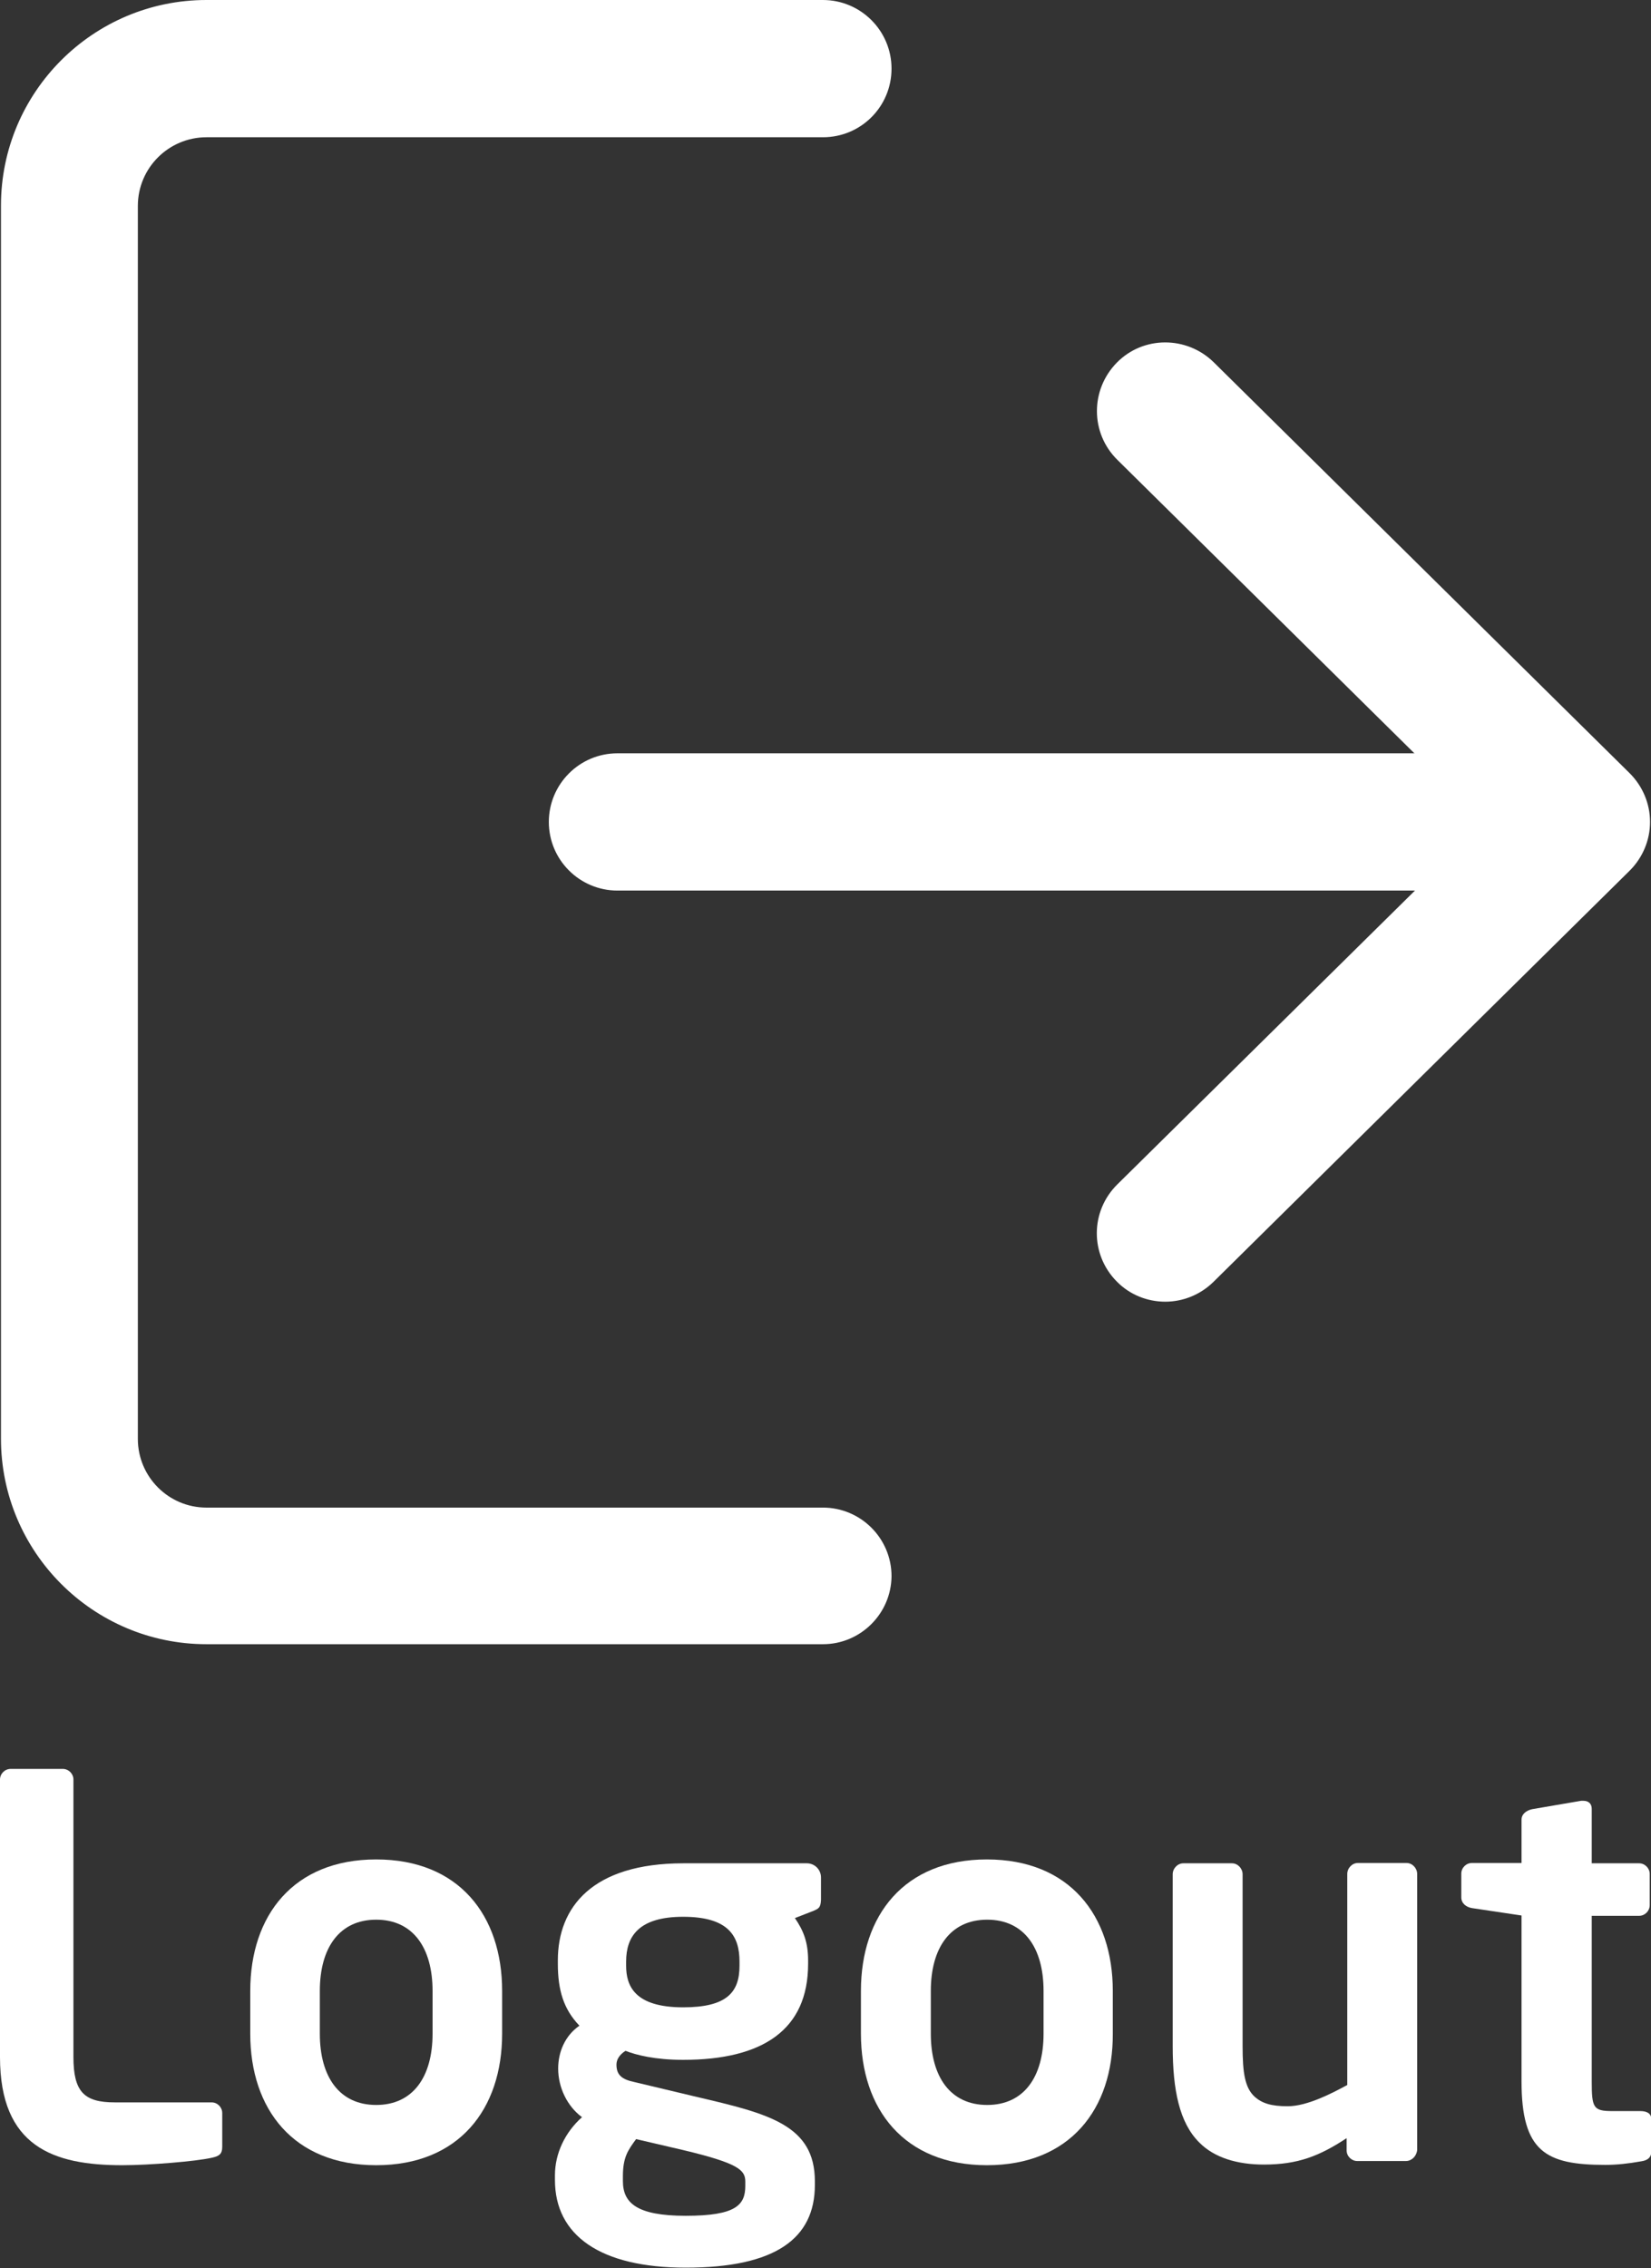 <?xml version="1.0" encoding="utf-8"?>
<!-- Generator: Adobe Illustrator 24.0.2, SVG Export Plug-In . SVG Version: 6.00 Build 0)  -->
<svg version="1.1" id="Capa_1" xmlns="http://www.w3.org/2000/svg" xmlns:xlink="http://www.w3.org/1999/xlink" x="0px" y="0px"
	 viewBox="0 0 512.6 703.9" style="enable-background:new 0 0 512.6 703.9;" xml:space="preserve">
<rect x="0" y="0" width="512.6" height="703.9" fill="#333333" stroke="none"/>
<style type="text/css">
	.st0{fill:#FFFFFF;}
</style>
<g>
	<path class="st0" d="M255.5,510.3H64.1c-35.2,0-63.8-28.6-63.8-63.8V63.8C0.3,28.6,28.9,0,64.1,0h191.4c11.7,0,21.3,9.5,21.3,21.3
		s-9.5,21.3-21.3,21.3H64.1c-11.7,0-21.3,9.5-21.3,21.3v382.7c0,11.7,9.5,21.3,21.3,21.3h191.4c11.7,0,21.3,9.5,21.3,21.3
		C276.7,500.8,267.2,510.3,255.5,510.3z"/>
	<path class="st0" d="M446.8,276.4H191.7c-11.7,0-21.3-9.5-21.3-21.3c0-11.7,9.5-21.3,21.3-21.3h255.1c11.8,0,21.3,9.5,21.3,21.3
		C468.1,266.9,458.6,276.4,446.8,276.4z"/>
	<path class="st0" d="M361.8,404c-5.5,0-11-2.1-15.1-6.3c-8.3-8.4-8.2-21.8,0.2-30.1l113.9-112.4L346.9,142.7
		c-8.4-8.3-8.4-21.7-0.2-30.1c8.2-8.4,21.7-8.4,30.1-0.2L506,240c4,4,6.3,9.4,6.3,15.1c0,5.7-2.3,11.1-6.3,15.1L376.7,397.9
		C372.6,401.9,367.2,404,361.8,404z"/>
</g>
<g>
	<path class="st0" d="M65.7,669.7c-4.9,1.1-19.2,2.3-27.8,2.3C16.5,672,0,666.2,0,638.4v-86.1c0-1.8,1.5-3.3,3.3-3.3h16.2
		c1.8,0,3.3,1.5,3.3,3.3v86.1c0,10.8,3.3,14.1,12.8,14.1h30.1c1.8,0,3.3,1.5,3.3,3.3v10.5C69,668.5,68.1,669.2,65.7,669.7z"/>
	<path class="st0" d="M116.8,672c-25.7,0-39.1-17.4-39.1-40.8v-13.3c0-23.4,13.4-40.8,39.1-40.8c25.7,0,39.1,17.4,39.1,40.8v13.3
		C155.9,654.6,142.5,672,116.8,672z M134.3,617.9c0-13.4-6.1-22.1-17.5-22.1s-17.5,8.7-17.5,22.1v13.3c0,13.4,6.1,22.1,17.5,22.1
		s17.5-8.7,17.5-22.1V617.9z"/>
	<path class="st0" d="M252.2,593.2l-5.4,2.1c2.6,3.8,4.1,7.4,4.1,13.1v1.1c0,20.5-14.1,29.8-38.8,29.8c-8.7,0-14.6-1.5-17.9-2.8
		c-2,1.3-2.8,2.8-2.8,4.3c0,3.3,1.8,4.6,5.6,5.4l19.3,4.6c22.3,5.2,36.7,8.7,36.7,26.2v1.1c0,16.7-12.3,25.7-40.1,25.7
		c-26.5,0-40.6-10-40.6-27.2v-1.5c0-6.7,3.1-13.3,8.4-18c-4.6-3.4-7.4-9.2-7.4-15.1V642c0-5.1,2.1-10.2,6.6-13.3
		c-4.9-5.1-6.7-11-6.7-19.2v-1.1c0-16.4,10.6-30.1,39-30.1h38.3c2.5,0,4.4,2,4.4,4.4v6.9C254.8,592.1,254.2,592.4,252.2,593.2z
		 M231.4,677.1c0-3.6-2.1-5.7-19.3-9.8l-14.6-3.4c-2.5,3.4-4.1,5.6-4.1,11.5v1.5c0,6.7,4.1,10.8,19.5,10.8c15.7,0,18.5-3.4,18.5-9.3
		V677.1z M229.6,608.8c0-7.9-3.4-13.9-17.5-13.9c-13.9,0-17.7,6.2-17.7,13.9v1.3c0,6.1,2.5,12.9,17.7,12.9
		c13.6,0,17.5-4.7,17.5-12.9V608.8z"/>
	<path class="st0" d="M306.4,672c-25.7,0-39.1-17.4-39.1-40.8v-13.3c0-23.4,13.4-40.8,39.1-40.8c25.7,0,39.1,17.4,39.1,40.8v13.3
		C345.6,654.6,332.2,672,306.4,672z M324,617.9c0-13.4-6.1-22.1-17.5-22.1s-17.5,8.7-17.5,22.1v13.3c0,13.4,6.1,22.1,17.5,22.1
		s17.5-8.7,17.5-22.1V617.9z"/>
	<path class="st0" d="M436.5,670.7h-15.1c-1.8,0-3.3-1.5-3.3-3.3v-3.8c-8.5,5.6-15.2,8.2-25.7,8.2c-8.2,0-15.4-2.1-20.1-6.9
		c-6.1-6.1-8.2-16.2-8.2-29.8v-53.4c0-1.8,1.5-3.4,3.3-3.4h15.1c1.8,0,3.3,1.6,3.3,3.4v53.4c0,8.2,0.7,12.9,3.8,15.7
		c2.3,2,5.1,2.9,10.2,2.9c6.1,0,13.9-4.1,18.5-6.6v-65.5c0-1.8,1.5-3.4,3.3-3.4h15.1c1.8,0,3.3,1.6,3.3,3.4v85.7
		C439.8,669.2,438.3,670.7,436.5,670.7z"/>
	<path class="st0" d="M509.5,670.8c-3.9,0.7-7.5,1.1-11.1,1.1c-18.5,0-26-4.1-26-26v-51.4l-15.4-2.3c-1.8-0.3-3.3-1.5-3.3-3.3v-7.4
		c0-1.8,1.5-3.3,3.3-3.3h15.4v-13.4c0-1.8,1.5-2.9,3.3-3.3l15.2-2.6c0.2,0,0.5,0,0.7,0c1.5,0,2.6,0.8,2.6,2.5v16.9h14.7
		c1.8,0,3.3,1.5,3.3,3.3v9.7c0,1.8-1.5,3.3-3.3,3.3h-14.7v51.4c0,8.2,0.5,9.2,6.4,9.2h8.7c2.1,0,3.4,0.8,3.4,2.5v10.3
		C512.6,669.5,511.7,670.5,509.5,670.8z"/>
</g>
</svg>

